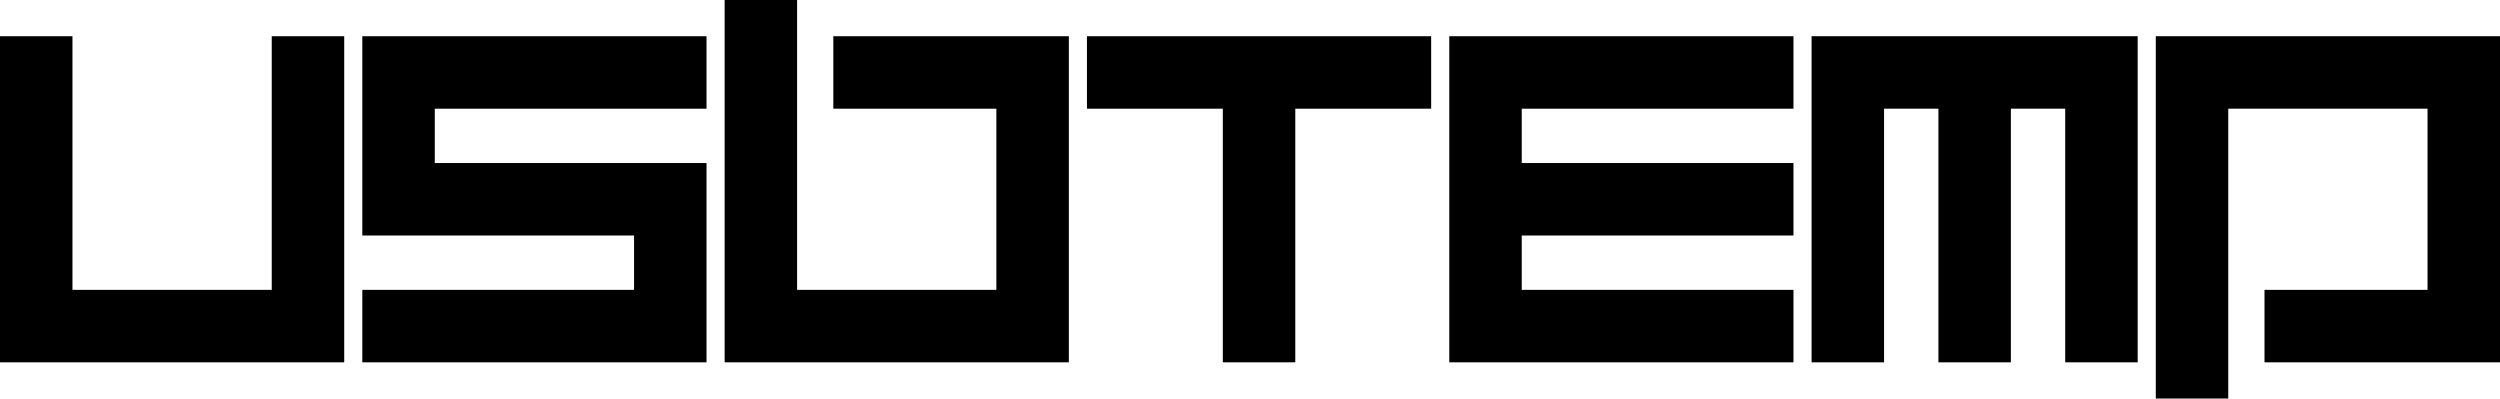 <?xml version="1.0" encoding="UTF-8" standalone="no"?>
<svg
   xmlns:dc="http://purl.org/dc/elements/1.1/"
   xmlns:cc="http://creativecommons.org/ns#"
   xmlns:rdf="http://www.w3.org/1999/02/22-rdf-syntax-ns#"
   xmlns:svg="http://www.w3.org/2000/svg"
   xmlns="http://www.w3.org/2000/svg"
   width="138cm"
   height="22cm"
   viewBox="0 0 138 22"
   version="1.1"
   id="svg8">
  <title
     id="title">usbtemp</title>
  <defs
     id="defs" />
  <path
     id="u"
     d="M 0,2 V 20 H 19 V 2 H 15 V 16 H 4 V 2 z" />
  <path
     id="s"
     d="M 20,2 H 39 V 6 H 24 V 9 H 39 V 20 H 20 V 16 H 35 V 13 H 20 z" />
  <path
     d="M 59,20 H 40 V 0 h 4 V 16 H 55 V 6 H 46 V 2 h 13 z"
     id="b" />
  <path
     d="m 60,2 h 19 v 4 h -7.5 v 14 h -4 V 6 H 60 z"
     id="t" />
  <path
     d="M 80,20 V 2 H 99 V 6 H 84 v 3 h 15 v 4 H 84 v 3 h 15 v 4 z"
     id="e" />
  <path
     id="m"
     d="m 100,2 h 18 v 18 h -4 V 6 h -3 v 14 h -4 V 6 h -3 v 14 h -4 z" />
  <path
     id="p"
     d="m 138,2 h -19 v 20 h 4 V 6 h 11 v 10 h -9 v 4 h 13 z" />
</svg>
